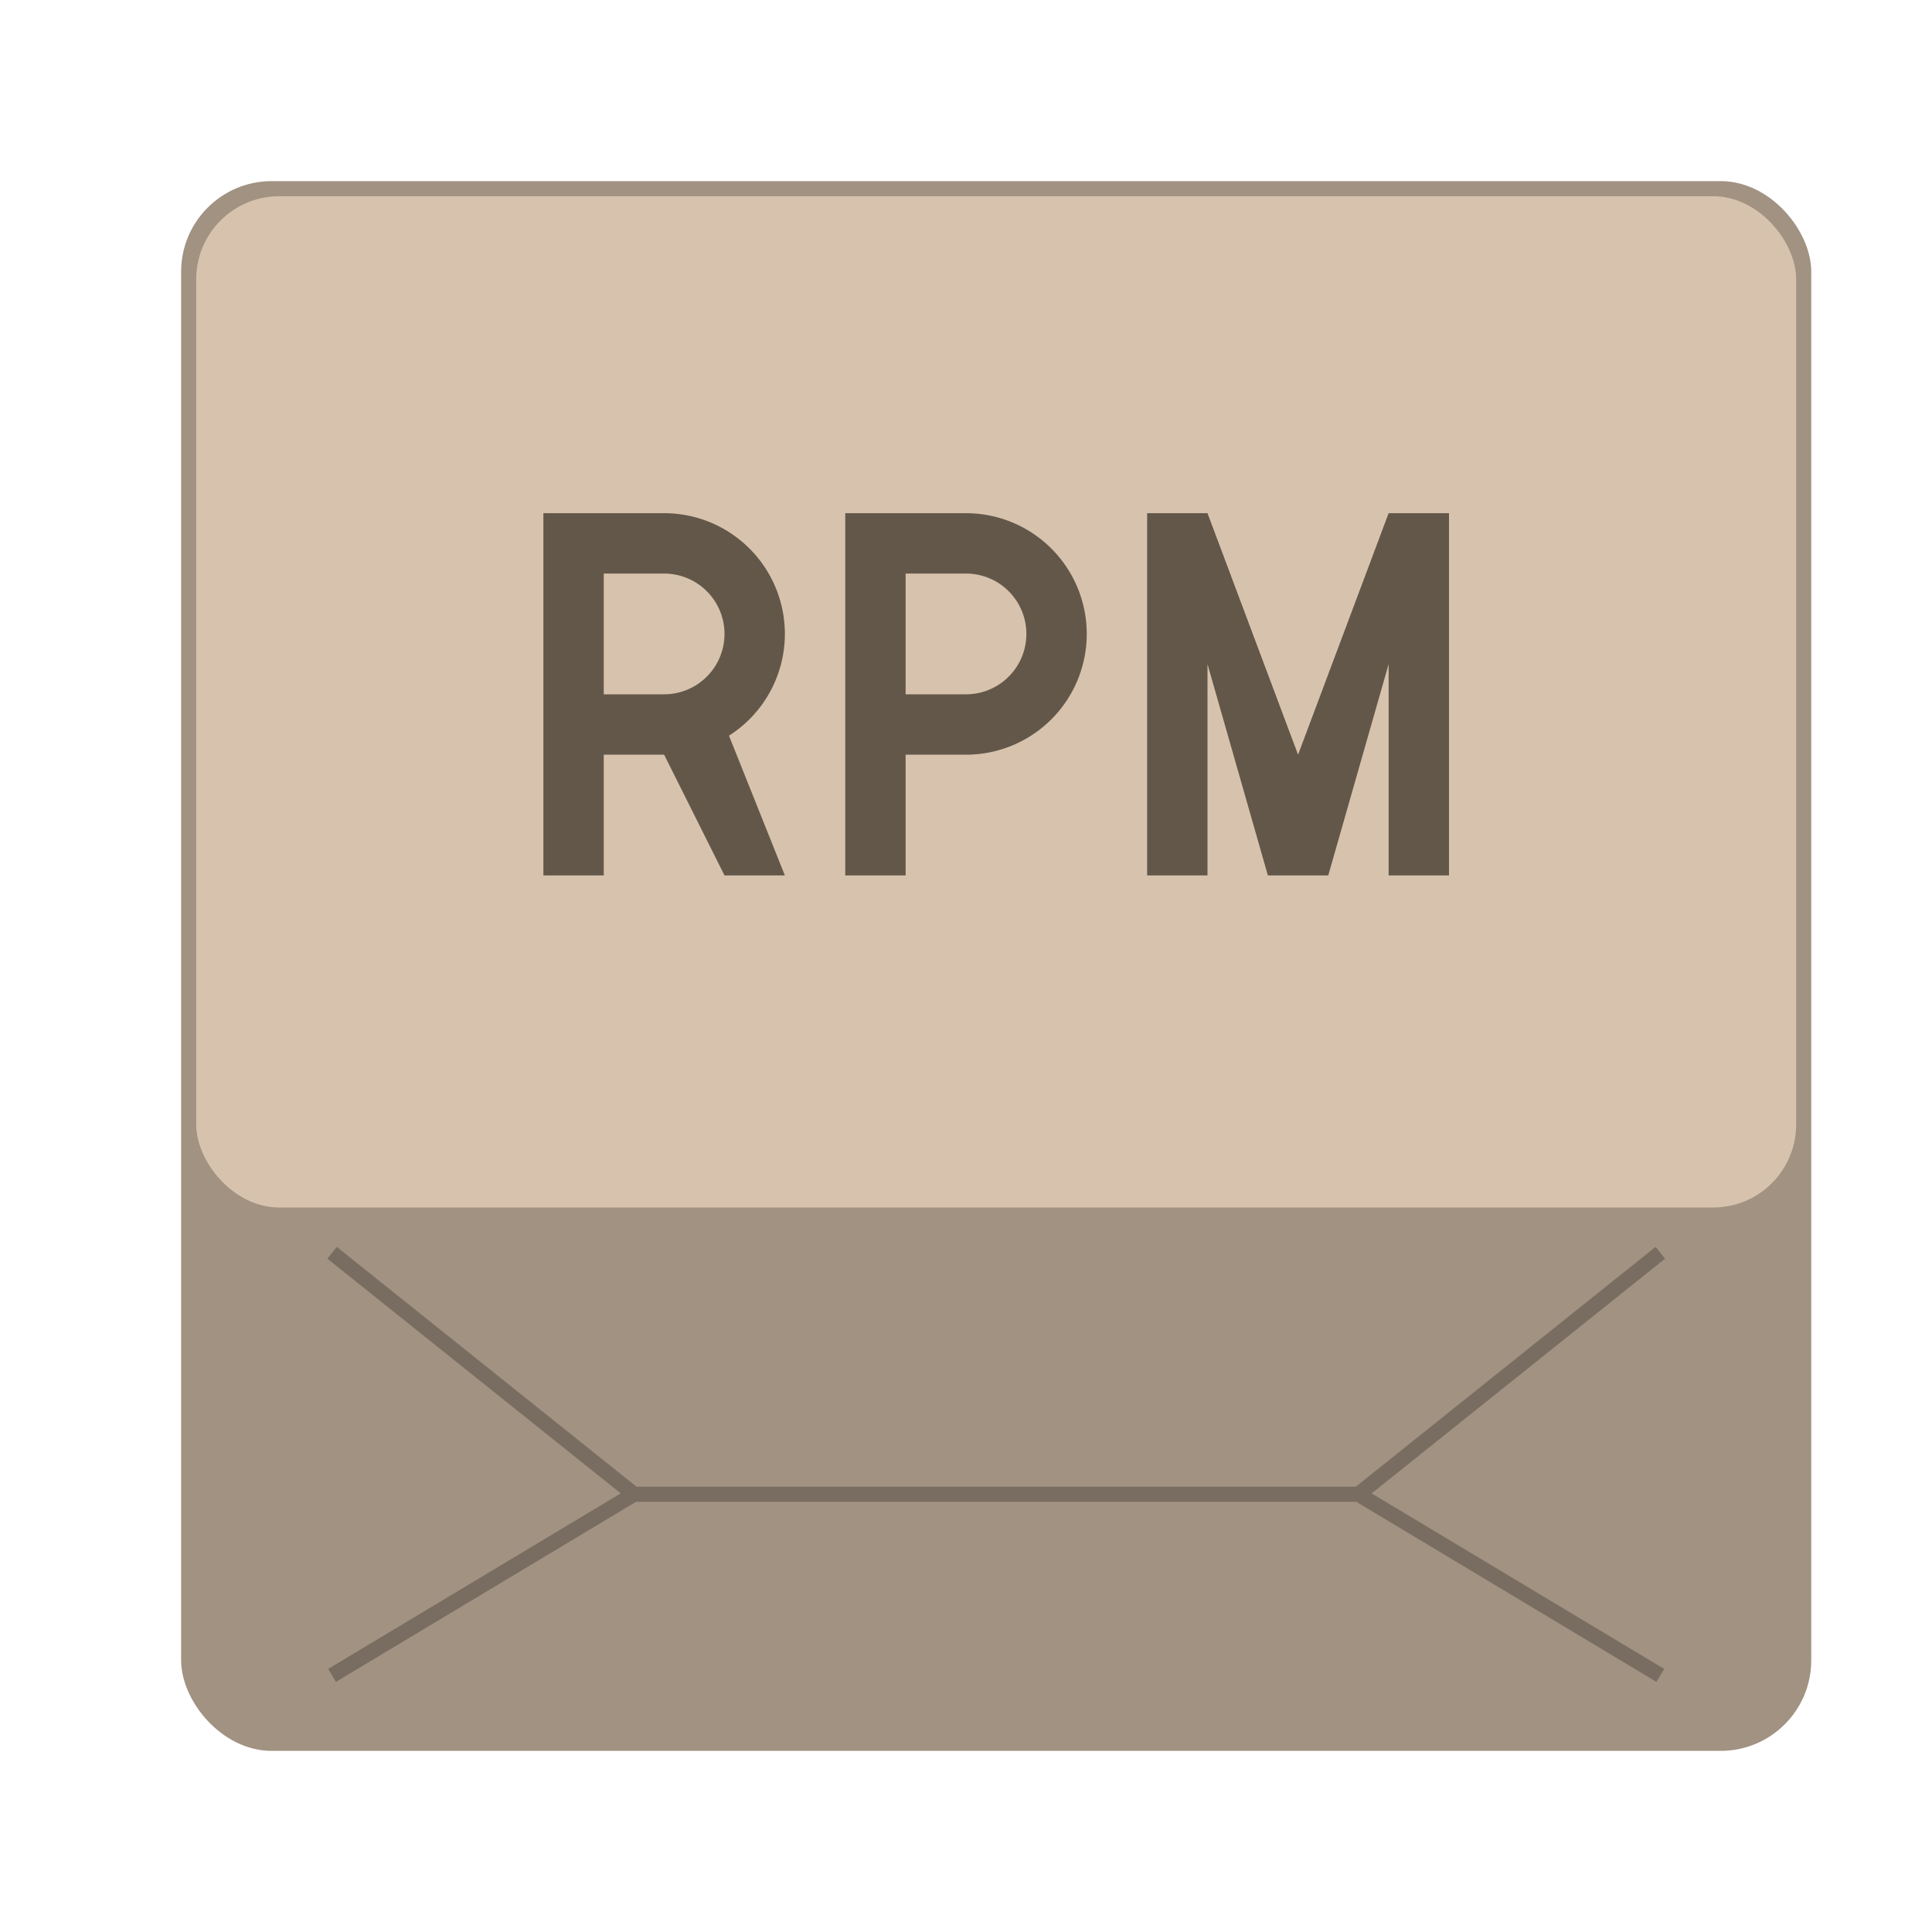 <svg version="1.0" viewBox="0 0 128 128" xmlns="http://www.w3.org/2000/svg"><g transform="translate(-312 1944)"><rect x="324" y="-1932" width="108" height="104" ry="6" fill="#a19282"/><rect x="325" y="-1931" width="106" height="67" ry="5.5" fill="#d7c3ad"/><path d="M354-1845h48m20-16-20 16 20 12m-88-28 20 16-20 12" fill="none" stroke="#000" stroke-opacity=".251"/><g fill="#635749"><path d="M384-1902a8 8 0 0 0-8-8h-8v24h4v-8h4a8 8 0 0 0 8-8zm-4 0a4 4 0 0 1-4 4h-4v-8h4a4 4 0 0 1 4 4z"/><path d="M348-1886h4v-8h4l4 8h4l-3.703-9.258A8 8 0 0 0 364-1902a8 8 0 0 0-8-8h-8v8zm4-12v-8h4a4 4 0 0 1 4 4 4 4 0 0 1-4 4z"/><path d="M388-1886v-24h4l6 16 6-16h4v24h-4v-14l-4 14h-4l-4-14v14z"/></g></g></svg>